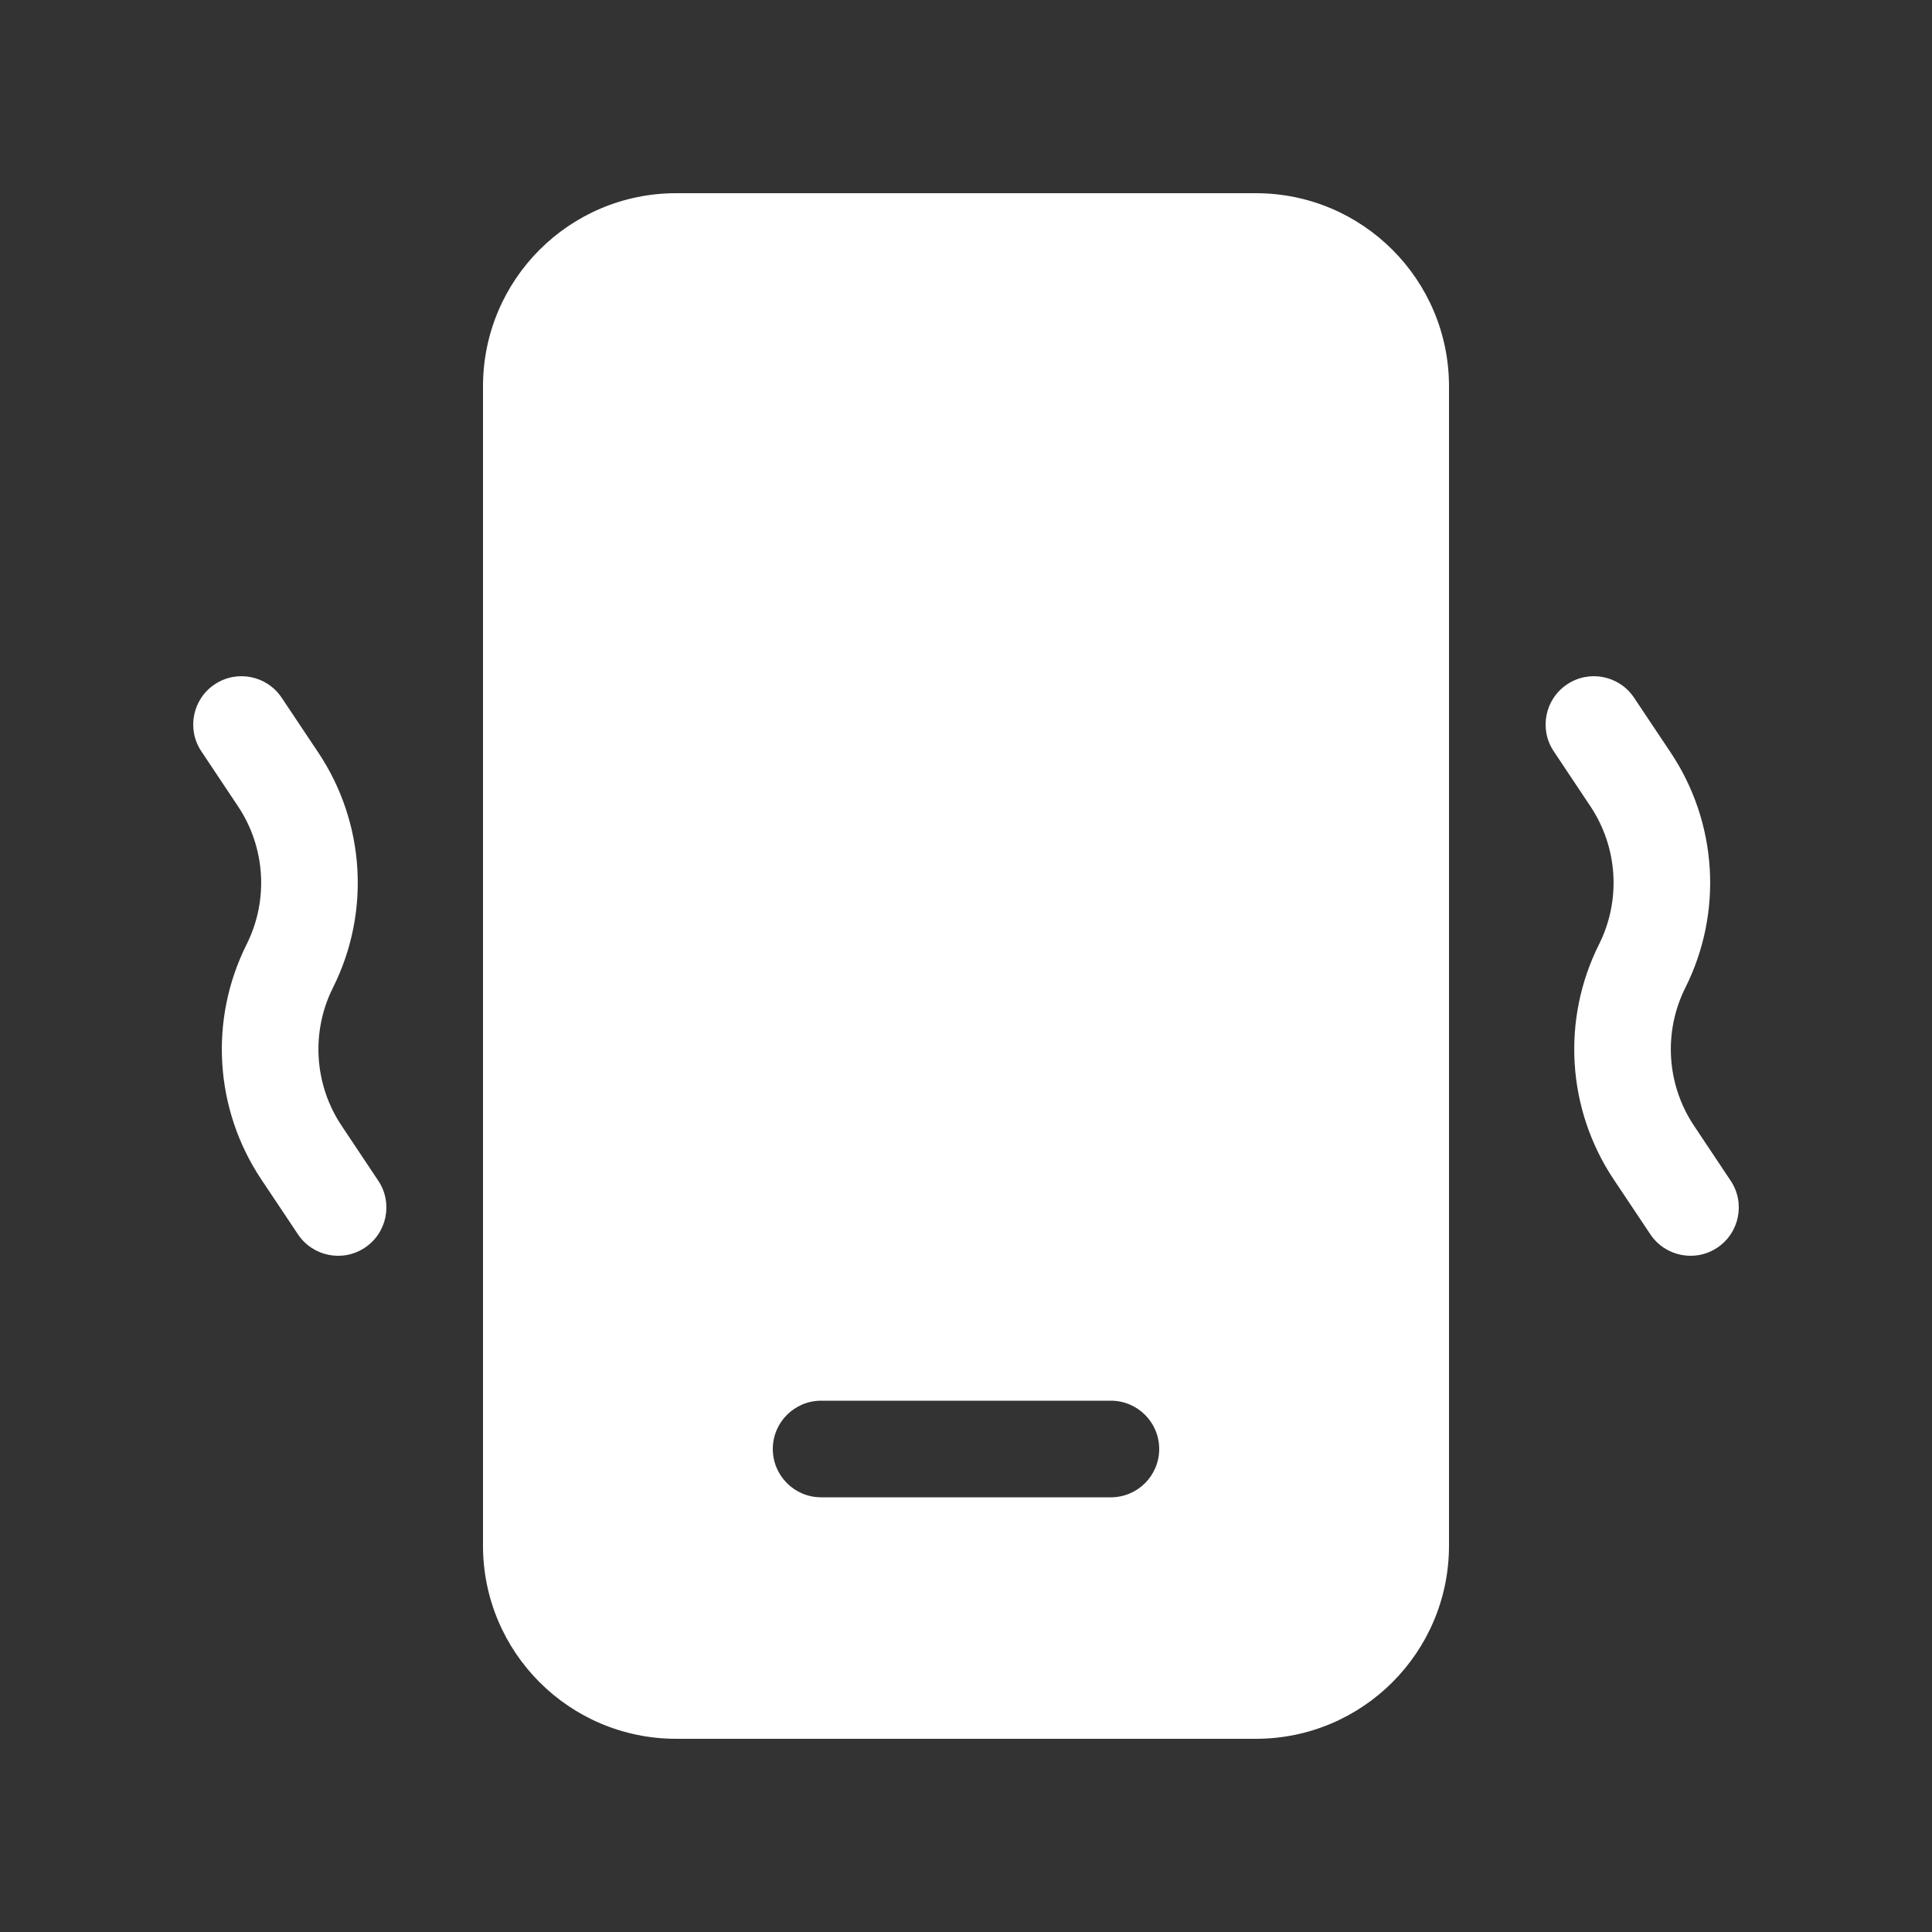 <svg width="20" height="20" viewBox="0 0 20 20" fill="none" xmlns="http://www.w3.org/2000/svg">
<rect x="0" y="0" width="20" height="20" fill="#333333" stroke="none"/>
<path d="M5 4C5 2.895 5.895 2 7 2H13C14.105 2 15 2.895 15 4V16C15 17.105 14.105 18 13 18H7C5.895 18 5 17.105 5 16V4ZM8.5 14.5C8.224 14.5 8 14.724 8 15C8 15.276 8.224 15.5 8.5 15.5H11.5C11.776 15.5 12 15.276 12 15C12 14.724 11.776 14.5 11.5 14.5H8.5ZM2.916 7.223C2.763 6.993 2.452 6.931 2.223 7.084C1.993 7.237 1.931 7.548 2.084 7.777L2.464 8.347C2.748 8.773 2.782 9.319 2.553 9.776C2.163 10.555 2.221 11.483 2.704 12.208L3.084 12.777C3.237 13.007 3.548 13.069 3.777 12.916C4.007 12.763 4.069 12.452 3.916 12.223L3.536 11.653C3.252 11.227 3.218 10.681 3.447 10.224C3.837 9.445 3.779 8.517 3.296 7.792L2.916 7.223ZM16.223 7.084C16.453 6.931 16.763 6.993 16.916 7.223L17.296 7.792C17.779 8.517 17.837 9.445 17.447 10.224C17.218 10.681 17.252 11.227 17.536 11.653L17.916 12.223C18.069 12.452 18.007 12.763 17.777 12.916C17.548 13.069 17.237 13.007 17.084 12.777L16.704 12.208C16.221 11.483 16.163 10.555 16.553 9.776C16.782 9.319 16.748 8.773 16.464 8.347L16.084 7.777C15.931 7.548 15.993 7.237 16.223 7.084Z" fill="#ffffff"/>
</svg>
